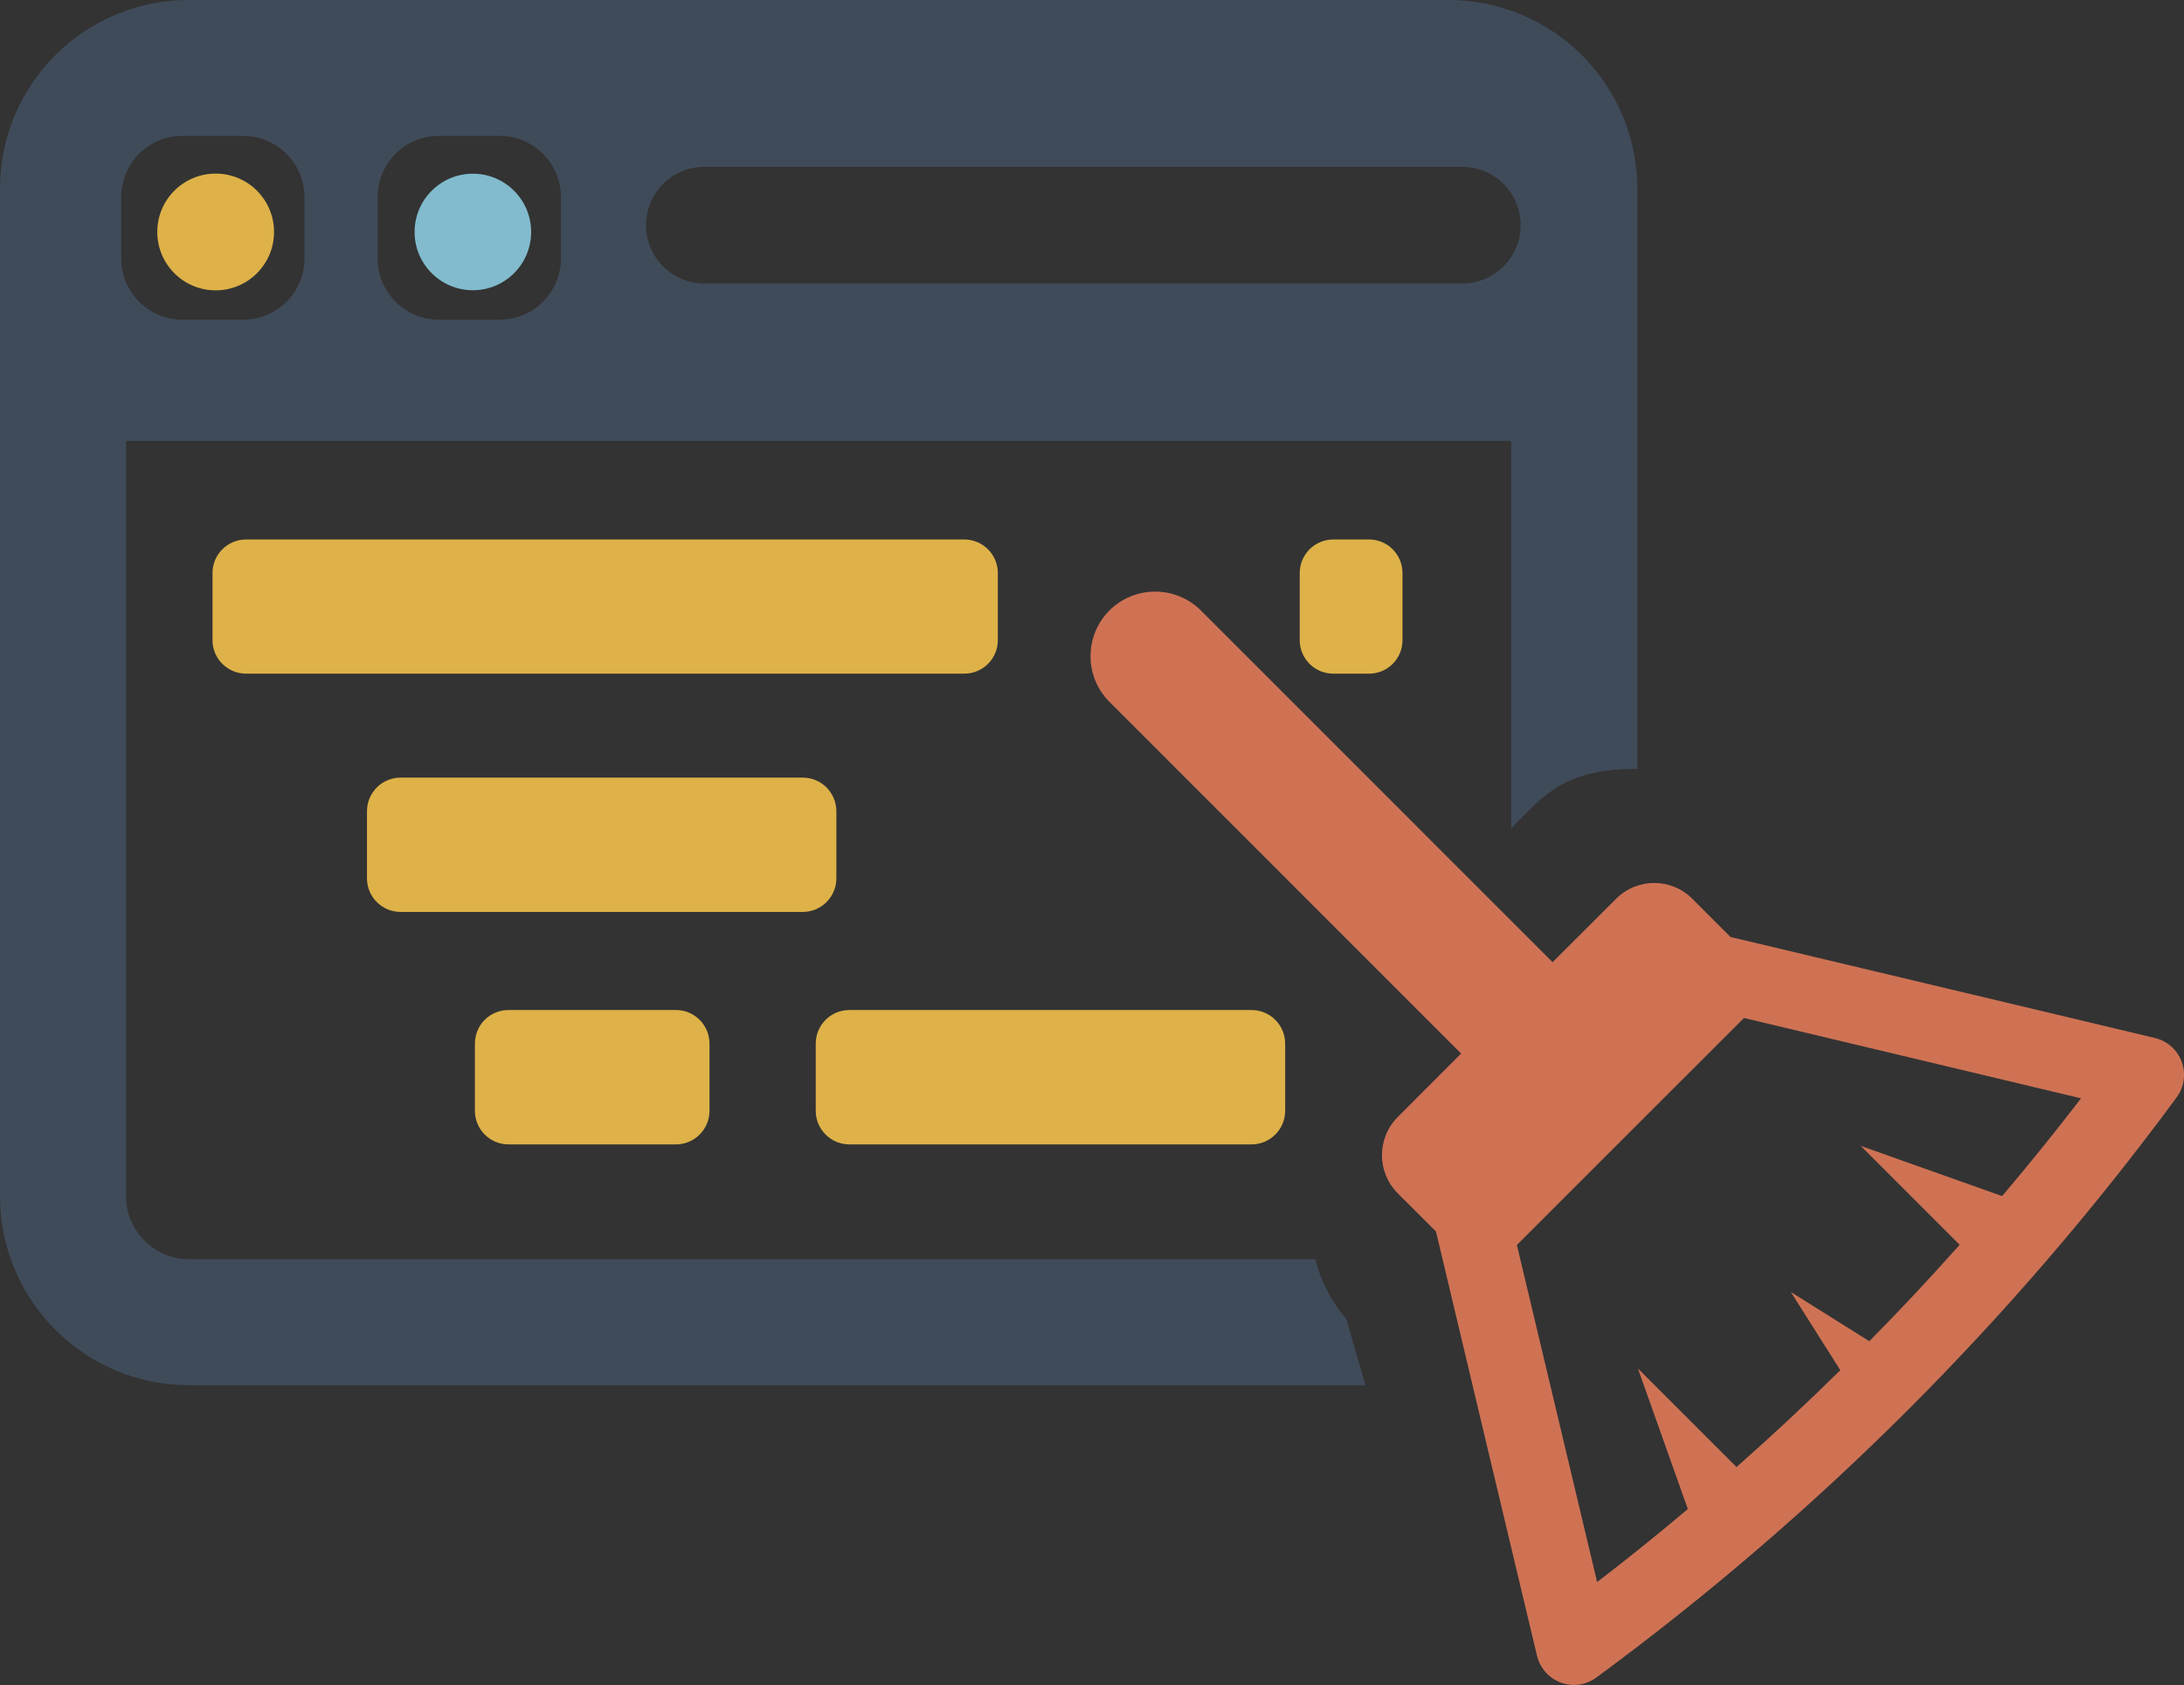 <?xml version="1.0" encoding="utf-8"?>
<!-- Generator: Adobe Illustrator 16.0.0, SVG Export Plug-In . SVG Version: 6.00 Build 0)  -->
<!DOCTYPE svg PUBLIC "-//W3C//DTD SVG 1.1//EN" "http://www.w3.org/Graphics/SVG/1.1/DTD/svg11.dtd">
<svg version="1.1" id="Capa_1" xmlns="http://www.w3.org/2000/svg" xmlns:xlink="http://www.w3.org/1999/xlink" x="0px" y="0px"
	 width="39.577px" height="30.538px" viewBox="0 0 39.577 30.538" enable-background="new 0 0 39.577 30.538" xml:space="preserve">
<rect x="0" y="0" width="39.577" height="30.538" fill="#333333" stroke="none"/>
<g>
	<path d="M21.144,23.972"/>
	<g>
		<g>
			<path fill="#CF7254" d="M20.104,11.064c-0.456,0.458-0.456,1.2,0,1.655l6.374,6.375l-1.147,1.148
				c-0.384,0.383-0.384,1.004,0,1.387l0.691,0.69c0.344,1.447,0.688,2.896,1.033,4.342l0.798,3.348
				c0.055,0.224,0.217,0.406,0.433,0.486c0.076,0.028,0.157,0.042,0.236,0.042c0.143,0,0.286-0.046,0.405-0.134
				c4.021-2.958,7.559-6.497,10.518-10.517c0.136-0.185,0.169-0.426,0.091-0.642c-0.079-0.217-0.261-0.378-0.485-0.432l-2.673-0.637
				c-1.674-0.398-3.345-0.796-5.019-1.194l-0.691-0.691c-0.38-0.384-1.002-0.384-1.383,0l-1.15,1.148l-6.374-6.375
				C21.303,10.608,20.561,10.608,20.104,11.064L20.104,11.064z M27.488,22.563l4.115-4.114l6.108,1.456
				c-0.462,0.603-0.939,1.193-1.43,1.772l-2.562-0.91l1.792,1.793c-0.53,0.597-1.075,1.179-1.637,1.747l-1.422-0.892l0.897,1.418
				c-0.611,0.601-1.238,1.187-1.881,1.755l-1.787-1.787l0.905,2.548c-0.537,0.452-1.084,0.895-1.644,1.323L27.488,22.563z
				 M28.944,28.673"/>
		</g>
	</g>
	<g>
		<circle fill="#DEB248" cx="3.908" cy="4.204" r="1.058"/>
		<circle fill="#81BBCD" cx="8.569" cy="4.204" r="1.056"/>
	</g>
	<g>
		<path fill="#DEB248" d="M18.082,11.603v-1.218c0-0.336-0.273-0.608-0.609-0.608H4.46c-0.337,0-0.609,0.272-0.609,0.608v1.218
			c0,0.334,0.272,0.606,0.609,0.606h13.013C17.809,12.209,18.082,11.938,18.082,11.603L18.082,11.603z"/>
		<path fill="#DEB248" d="M15.156,15.919v-1.216c0-0.338-0.273-0.61-0.608-0.61H7.26c-0.338,0-0.61,0.272-0.61,0.61v1.216
			c0,0.335,0.272,0.608,0.61,0.608h7.288C14.883,16.527,15.156,16.254,15.156,15.919L15.156,15.919z"/>
		<path fill="#DEB248" d="M12.857,20.132v-1.217c0-0.337-0.272-0.61-0.607-0.61H9.214c-0.338,0-0.608,0.272-0.608,0.61v1.217
			c0,0.334,0.271,0.608,0.608,0.608h3.036C12.585,20.74,12.857,20.466,12.857,20.132L12.857,20.132z"/>
		<path fill="#DEB248" d="M25.415,11.603v-1.218c0-0.336-0.271-0.608-0.607-0.608h-0.646c-0.337,0-0.609,0.272-0.609,0.608v1.218
			c0,0.334,0.272,0.606,0.609,0.606h0.646C25.144,12.209,25.415,11.938,25.415,11.603L25.415,11.603z"/>
		<path fill="#DEB248" d="M23.289,20.132v-1.217c0-0.337-0.273-0.61-0.608-0.61h-7.29c-0.336,0-0.609,0.272-0.609,0.61v1.217
			c0,0.334,0.273,0.608,0.609,0.608h7.29C23.016,20.74,23.289,20.466,23.289,20.132L23.289,20.132z"/>
		<g>
			<g>
				<g>
					<path fill="#404B5A" d="M24.395,23.901c-0.274-0.313-0.46-0.686-0.562-1.08h-1.437h-1.771H3.422
						c-0.624,0-1.138-0.514-1.138-1.143V7.99h25.101v7.022c0.582-0.582,0.937-1.078,2.284-1.078V3.418
						C29.669,1.531,28.138,0,26.243,0H3.422C1.533,0,0,1.531,0,3.418v18.26c0,1.886,1.533,3.426,3.422,3.426h17.203h1.771h2.348
						L24.395,23.901z M12.763,3.024h13.736c0.584,0,1.057,0.473,1.057,1.057c0,0.583-0.473,1.057-1.057,1.057H12.763
						c-0.583,0-1.057-0.474-1.057-1.057C11.706,3.498,12.18,3.024,12.763,3.024z M6.843,3.576c0-0.615,0.489-1.113,1.107-1.113H9.06
						c0.607,0,1.105,0.498,1.105,1.113v1.108c0,0.612-0.498,1.109-1.105,1.109H7.95c-0.613,0-1.107-0.498-1.107-1.109V3.576z
						 M2.196,3.576c0-0.615,0.49-1.113,1.107-1.113h1.107c0.609,0,1.108,0.498,1.108,1.113v1.109c0,0.612-0.499,1.109-1.108,1.109
						H3.304c-0.611,0-1.107-0.498-1.107-1.109V3.576z"/>
				</g>
			</g>
		</g>
	</g>
</g>
<g>
	<g>
		<path fill="#404B5A" d="M136.761,5.742h-22.547c-0.715,0-1.411,0.579-1.559,1.292l-3.204,15.587
			c-0.146,0.713,0.312,1.292,1.025,1.292h22.547c0.716,0,1.411-0.578,1.559-1.292l3.204-15.587
			C137.933,6.321,137.475,5.742,136.761,5.742L136.761,5.742z M134.063,10.959l-10.006,4.826c-0.432,0.208-0.924,0.208-1.269,0
			l-8.024-4.826c-0.581-0.349-0.659-1.166-0.175-1.819c0.324-0.438,0.834-0.71,1.332-0.71c0.221,0,0.427,0.054,0.601,0.159
			l7.458,4.487l9.303-4.487c0.216-0.104,0.446-0.159,0.665-0.159c0.496,0,0.896,0.272,1.04,0.708
			C135.204,9.793,134.79,10.61,134.063,10.959L134.063,10.959z M134.063,10.959"/>
	</g>
	<path fill="#CF7254" d="M101.001,9.147h9.714c0.516,0,0.931-0.417,0.931-0.931c0-0.515-0.415-0.932-0.931-0.932h-9.714
		c-0.514,0-0.932,0.417-0.932,0.932C100.07,8.73,100.488,9.147,101.001,9.147L101.001,9.147z M101.001,9.147"/>
	<path fill="#CF7254" d="M108.109,15.755h-9.716c-0.514,0-0.93,0.417-0.93,0.931c0,0.515,0.416,0.931,0.93,0.931h9.716
		c0.515,0,0.932-0.416,0.932-0.931C109.041,16.171,108.624,15.755,108.109,15.755L108.109,15.755z M108.109,15.755"/>
	<path fill="#DEB248" d="M110.342,12.397c0-0.515-0.416-0.931-0.93-0.931h-5.806c-0.514,0-0.933,0.416-0.933,0.931
		c0,0.513,0.419,0.93,0.933,0.93h5.806C109.926,13.327,110.342,12.911,110.342,12.397L110.342,12.397z M110.342,12.397"/>
	<path fill="#DEB248" d="M106.806,19.935h-3.103c-0.515,0-0.931,0.417-0.931,0.931c0,0.514,0.416,0.931,0.931,0.931h3.103
		c0.514,0,0.93-0.417,0.93-0.931C107.736,20.352,107.32,19.935,106.806,19.935L106.806,19.935z M106.806,19.935"/>
</g>
<g>
	<path fill="#CF7254" d="M62.224,7.909c0.161,0,0.323-0.039,0.472-0.116c0.335-0.176,0.548-0.525,0.548-0.904V5.745V5.26
		c3.546,0.084,6.649,1.95,8.434,4.75c0.163,0.256,0.443,0.404,0.734,0.404c0.08,0,0.159-0.011,0.239-0.034
		c0.371-0.106,0.628-0.442,0.633-0.828V9.448c0-5.599-4.474-10.144-10.04-10.277v-1.628c0-0.378-0.209-0.725-0.544-0.901
		c-0.148-0.079-0.312-0.119-0.475-0.119c-0.204,0-0.403,0.061-0.577,0.179l-6.912,4.731c-0.248,0.169-0.396,0.45-0.397,0.75
		c0,0.299,0.146,0.581,0.393,0.752l6.912,4.792C61.816,7.848,62.02,7.909,62.224,7.909z"/>
	<path fill="#404B5A" d="M72.411,12.099c-0.876,0-1.682-0.441-2.154-1.183c-1.229-1.929-3.156-3.264-5.343-3.76
		c-0.09,0.901-0.622,1.701-1.442,2.133c-0.386,0.199-0.818,0.304-1.248,0.304c-0.558,0-1.092-0.167-1.54-0.482L57.44,6.863
		l-0.113,0.022V28.78l16.243,3.132V11.818c-0.142,0.071-0.29,0.133-0.447,0.179C72.892,12.065,72.654,12.099,72.411,12.099z
		 M67.601,23.335l-1.89-3.575c-0.072-0.132-0.146-0.375-0.222-0.734H65.46c-0.039,0.168-0.117,0.423-0.255,0.767l-1.894,3.542
		h-2.946l3.495-5.483l-3.198-5.49h3.01l1.564,3.29c0.123,0.26,0.233,0.573,0.334,0.926h0.026c0.063-0.212,0.179-0.535,0.343-0.958
		l1.744-3.258h2.756l-3.289,5.442l3.38,5.531H67.601z"/>
	<path fill="#404B5A" d="M84.574,7.001h-9.86c0.162,0.79,0.254,1.605,0.254,2.447v0.125c-0.003,0.23-0.042,0.451-0.103,0.663h3.073
		v2.193h-3.284v2.153h3.248v2.168h-3.248v2.163h3.248v2.167h-3.248v2.162h3.248v2.169h-3.248v3.246h9.92
		c0.502,0,0.91-0.422,0.91-0.94V7.948C85.484,7.423,85.076,7.001,84.574,7.001z M83.315,25.413h-4.33v-2.169h4.33V25.413z
		 M83.315,21.082h-4.33v-2.167h4.33V21.082z M83.315,16.751h-4.33v-2.168h4.33V16.751z M83.315,12.415h-4.33v-2.162h4.33V12.415z"/>
</g>
<g>
	<g>
		<path fill="#404B5A" d="M154.285,16.683h-1.568c-0.434,0-0.783,0.353-0.783,0.784v12.836c0,0.433,0.35,0.784,0.783,0.784h1.568
			c0.432,0,0.783-0.351,0.783-0.784V17.466C155.068,17.035,154.716,16.683,154.285,16.683L154.285,16.683z"/>
		<path fill="#404B5A" d="M161.824,11.48h-1.568c-0.432,0-0.783,0.352-0.783,0.784v18.038c0,0.433,0.352,0.784,0.783,0.784h1.568
			c0.432,0,0.783-0.351,0.783-0.784V12.265C162.607,11.832,162.255,11.48,161.824,11.48L161.824,11.48z"/>
		<path fill="#404B5A" d="M169.365,16.291h-1.568c-0.432,0-0.783,0.353-0.783,0.784v13.228c0,0.433,0.352,0.784,0.783,0.784h1.568
			c0.432,0,0.783-0.351,0.783-0.784V17.075C170.148,16.644,169.796,16.291,169.365,16.291L169.365,16.291z"/>
		<path fill="#DEB248" d="M176.107-1.5c-1.248,0-2.258,1.01-2.258,2.257c0,0.544,0.201,1.038,0.521,1.428l-5.012,7.183
			c-0.244-0.089-0.504-0.146-0.777-0.146c-0.555,0-1.055,0.207-1.449,0.539l-3.955-2.857c0.072-0.221,0.119-0.452,0.119-0.696
			c0-1.247-1.008-2.257-2.256-2.257c-1.246,0-2.26,1.011-2.26,2.257c0,0.273,0.057,0.533,0.146,0.775l-4.289,3.336
			C154.302,10.121,153.917,10,153.5,10c-1.246,0-2.258,1.011-2.258,2.257c0,1.247,1.012,2.259,2.258,2.259
			c1.248,0,2.258-1.012,2.258-2.259c0-0.369-0.098-0.712-0.254-1.02l4.17-3.243c0.381,0.292,0.85,0.472,1.367,0.472
			c0.545,0,1.039-0.201,1.428-0.523l3.969,2.865c-0.068,0.213-0.115,0.437-0.115,0.672c0,1.248,1.014,2.258,2.26,2.258
			c1.248,0,2.256-1.01,2.256-2.258c0-0.515-0.178-0.984-0.469-1.364l5.039-7.222c0.221,0.072,0.453,0.122,0.699,0.122
			c1.246,0,2.258-1.011,2.258-2.258S177.353-1.5,176.107-1.5z"/>
		<g>
			<path stroke="#FFFFFF" stroke-width="2" stroke-miterlimit="10" d="M172.296,28.157"/>
			<g>
				<g>
					<g>
						<path fill="#404B5A" d="M174.531,15.614L174.531,15.614c0.748-0.66,2.148-1.23,3.143-1.301V6.6
							c0-0.431-0.352-0.784-0.783-0.784h-1.568c-0.434,0-0.783,0.353-0.783,0.784v8.577
							C174.531,15.614,174.505,15.614,174.531,15.614z"/>
						<path fill="#404B5A" d="M177.673,27.364c-1.566-0.042-3.051-1.272-3.135-1.426v4.365c0,0.433,0.35,0.784,0.783,0.784h1.568
							c0.432,0,0.783-0.351,0.783-0.784V27.364L177.673,27.364z"/>
					</g>
				</g>
			</g>
		</g>
	</g>
	<g>
		<path fill="#CF7254" d="M179.892,15.913c-3.57,0-6.666,2.08-8.188,5.116c1.521,3.039,4.617,5.118,8.188,5.118
			s6.664-2.079,8.188-5.118C186.556,17.993,183.462,15.913,179.892,15.913L179.892,15.913z M183.929,18.627
			c0.961,0.612,1.775,1.436,2.389,2.402c-0.613,0.968-1.428,1.791-2.389,2.404c-1.209,0.771-2.605,1.178-4.037,1.178
			c-1.434,0-2.828-0.407-4.037-1.178c-0.963-0.614-1.777-1.436-2.389-2.404c0.611-0.966,1.426-1.79,2.389-2.402
			c0.062-0.041,0.125-0.08,0.191-0.118c-0.162,0.437-0.248,0.909-0.248,1.4c0,2.261,1.832,4.094,4.094,4.094
			s4.092-1.833,4.092-4.094c0-0.491-0.086-0.963-0.244-1.4C183.802,18.547,183.865,18.586,183.929,18.627L183.929,18.627z
			 M179.892,19.398c0,0.848-0.688,1.536-1.535,1.536c-0.85,0-1.535-0.688-1.535-1.536s0.686-1.535,1.535-1.535
			C179.205,17.863,179.892,18.551,179.892,19.398L179.892,19.398z M179.892,19.398"/>
	</g>
</g>
<g>
	<path fill="#CF7254" d="M208.879-3.706c2.775,1.768,4.623,4.841,4.707,8.356h-1.613c-0.377,0-0.723,0.208-0.896,0.541
		c-0.076,0.148-0.115,0.308-0.115,0.468c0,0.056,0.016,0.108,0.025,0.164l0,0v0.002c0.012,0.065,0.025,0.128,0.049,0.192
		c0.027,0.075,0.059,0.15,0.105,0.217l4.748,6.847c0.17,0.244,0.449,0.39,0.744,0.39c0.297-0.002,0.576-0.148,0.744-0.394
		l1.844-2.694l0,0l1.863-2.724l0,0l0.98-1.43c0.115-0.171,0.176-0.37,0.176-0.569c0-0.162-0.039-0.325-0.117-0.471
		c-0.174-0.331-0.52-0.54-0.893-0.54h-1.613c-0.131-5.514-4.635-9.946-10.18-9.946h-0.104c-0.383,0.004-0.717,0.259-0.82,0.627
		c-0.023,0.078-0.035,0.158-0.035,0.236C208.479-4.146,208.627-3.867,208.879-3.706z"/>
	<path fill="#404B5A" d="M229.049,7.659h-5.941l-2.195,3.206h1.562v2.172h-3.049l-0.205,0.299v1.835h3.219v2.147h-3.219v2.143h3.219
		v2.147h-3.219v2.142h3.219v2.149h-3.219v3.216h9.828c0.496,0,0.9-0.42,0.9-0.932V8.596C229.949,8.077,229.545,7.659,229.049,7.659z
		 M227.803,25.898h-4.291V23.75h4.291V25.898z M227.803,21.608h-4.291v-2.147h4.291V21.608z M227.803,17.318h-4.291v-2.147h4.291
		V17.318z M227.803,13.022h-4.291v-2.142h4.291V13.022z"/>
	<path fill="#404B5A" d="M214.521,14.034l-0.064-0.09l-2.67,4.417l3.35,5.479h-2.904l-1.869-3.542
		c-0.074-0.13-0.146-0.372-0.221-0.727h-0.031c-0.037,0.167-0.115,0.419-0.252,0.76l-1.873,3.509h-2.92l3.463-5.432l-3.168-5.439
		h2.98l1.551,3.259c0.119,0.257,0.23,0.567,0.328,0.917h0.025c0.064-0.211,0.18-0.53,0.34-0.948l1.73-3.229h1.465l-4.012-5.783
		c-0.219-0.314-0.361-0.67-0.428-1.046l-7.287,1.405v21.69l16.092,3.103V14.623c-0.434,0.318-0.953,0.513-1.506,0.516
		C215.797,15.142,215.004,14.729,214.521,14.034z"/>
</g>
<g>
	<path fill="#CF7254" d="M254.646,5.553c0-0.164,0.039-0.325,0.117-0.475c0.174-0.337,0.525-0.547,0.906-0.547h1.145h0.488
		c-0.086-3.556-1.957-6.667-4.766-8.458c-0.254-0.163-0.404-0.444-0.404-0.736c0-0.079,0.014-0.161,0.035-0.239
		c0.107-0.373,0.443-0.63,0.828-0.635h0.105c5.613,0,10.172,4.486,10.305,10.067h1.633c0.379,0,0.729,0.209,0.902,0.546
		c0.08,0.148,0.121,0.312,0.121,0.475c0,0.204-0.062,0.404-0.18,0.579l-4.742,6.931c-0.172,0.247-0.453,0.396-0.754,0.396
		c-0.299,0.002-0.582-0.147-0.752-0.394l-4.807-6.929C254.707,5.961,254.646,5.757,254.646,5.553z"/>
	<path fill="#404B5A" d="M273.498,7.5l-6.887,0.063l-1.852,2.519h2.391l4.867,0.012l0.049,16.93h-8.514v2.192h9.945
		c0.504,0,0.912-0.424,0.912-0.944V8.451C274.41,7.925,274.001,7.5,273.498,7.5z"/>
	<path fill="#404B5A" d="M253.615,14.499c-0.723,0-1.273,0.057-1.559,0.132v4.982c0.361,0.095,0.818,0.134,1.369,0.134
		c1.998,0,3.213-0.969,3.213-2.738C256.638,15.316,255.441,14.499,253.615,14.499z"/>
	<path fill="#404B5A" d="M265.277,18.776l2.838,2.837l2.84-2.837l-0.896-0.896l-1.205,0.001v-5.335c0-0.323-0.254-0.584-0.562-0.584
		h-4.855c0,0-0.789,1.221-1.082,1.571c-0.129,0.155-0.494,1.083-1.998,1.083c-1.258,0-1.752-0.745-2.008-1.056
		c-0.561-0.679-3.92-5.15-4.396-5.89c-0.371-0.573-0.918-1.256-0.918-1.896l-6.855,1.611v21.953l16.287,3.14v-8.892l1.809,1.809
		l2.836-2.838l-2.836-2.839l-1.809,1.809v-7.97l4.916,0.003l0.025,4.323l-1.234,0.003L265.277,18.776z M257.302,19.67
		c-0.873,0.934-2.299,1.408-3.914,1.408c-0.496,0-0.955-0.021-1.332-0.114v5.133h-1.654V13.434c0.797-0.134,1.844-0.247,3.174-0.247
		c1.637,0,2.834,0.38,3.596,1.065c0.703,0.608,1.121,1.542,1.121,2.681C258.292,18.093,257.949,19.005,257.302,19.67z"/>
</g>
<g>
	<path fill="#404B5A" d="M355.36,18.342l-4.992,9.444c-0.244,0.47-0.936,0.968-1.471,0.968l-20.014,0.002
		c-0.424,0-0.828-0.167-1.127-0.466c-0.299-0.297-0.467-0.703-0.467-1.126l0.002-15.541c0-0.878,0.713-1.593,1.594-1.593
		l1.461-0.003v1.359h-0.979c-0.191,0-0.373,0.076-0.512,0.21c-0.135,0.137-0.211,0.32-0.211,0.512l0.002,14.568
		c0,0.4,0.324,0.724,0.725,0.724h1.002l4.729-9.568c0.268-0.536,0.773-0.966,1.307-0.966h11.584l0.004-3.851
		c0.758,0.071,1.354,0.697,1.354,1.471v2.38h5.312C355.288,16.871,355.817,17.492,355.36,18.342L355.36,18.342z"/>
	<path fill="#CF7254" d="M346.862,6.094l-3.381-3.676c-0.113-0.123-0.273-0.193-0.441-0.193h-10.463
		c-0.719,0-1.307,0.586-1.307,1.307c0,0-0.043,14.289,0,19.053c0.004,0.481,0.26,0.499,0.26,0.5l0.838-1.7V3.532
		c0-0.116,0.096-0.21,0.209-0.21h9.662c0.15,0,0.273,0.123,0.273,0.273V6.5c0,0.304,0.246,0.549,0.549,0.549h2.59
		c0.152,0,0.273,0.123,0.273,0.273v8.7h1.098V6.5C347.022,6.349,346.963,6.205,346.862,6.094z M343.612,5.952V4.181l1.629,1.771
		H343.612z"/>
	<path fill="#DEB248" d="M344.206,8.167h-10.113c-0.371,0-0.674,0.303-0.674,0.673c0,0.374,0.303,0.677,0.674,0.677h10.113
		c0.373,0,0.676-0.304,0.676-0.677C344.881,8.47,344.579,8.167,344.206,8.167L344.206,8.167z"/>
	<path fill="#DEB248" d="M344.881,12.773c0-0.371-0.303-0.673-0.676-0.673h-10.113c-0.371,0-0.674,0.302-0.674,0.673
		c0,0.373,0.303,0.676,0.674,0.676h10.113C344.579,13.449,344.881,13.146,344.881,12.773L344.881,12.773z"/>
	<path fill="#DEB248" d="M333.418,16.734c0,0.371,0.303,0.673,0.674,0.673h0.242c0.428-1.189,1.486-1.349,1.486-1.349h-1.729
		C333.721,16.058,333.418,16.36,333.418,16.734L333.418,16.734z"/>
</g>
<g>
	<path fill="#DEB248" d="M303.314,13.139h-12.359c-0.447,0-0.791,0.345-0.791,0.792c0,0.445,0.344,0.805,0.791,0.805h12.359
		c0.445,0,0.791-0.359,0.791-0.805C304.105,13.484,303.759,13.139,303.314,13.139L303.314,13.139z M303.314,13.139"/>
	<g>
		<path fill="#CF7254" d="M300.71,23.112l-1.119,3.835c-0.023,0.084-0.043,0.167-0.043,0.25c0,0.348,0.344,0.71,0.789,0.71
			c0.104,0,0.176-0.013,0.232-0.028l3.928-1.105L300.71,23.112z"/>
		<path fill="#CF7254" d="M315.003,14.438l-1.785-1.788c-0.34-0.339-0.711-0.5-1.146-0.5c-0.371,0-0.707,0.147-1,0.437l-1.986,1.952
			l-7.273,7.276l3.908,3.819l7.301-7.286l1.951-1.952c0.26-0.258,0.404-0.581,0.453-0.967
			C315.425,14.991,315.279,14.711,315.003,14.438z"/>
	</g>
	<path fill="#DEB248" d="M303.287,17.494c0-0.445-0.348-0.79-0.791-0.79h-11.541c-0.447,0-0.791,0.345-0.791,0.79
		s0.344,0.805,0.791,0.805h11.541C302.939,18.299,303.287,17.939,303.287,17.494L303.287,17.494z"/>
	<path fill="#DEB248" d="M296.689,20.239h-5.734c-0.447,0-0.791,0.346-0.791,0.79c0,0.447,0.344,0.792,0.791,0.792h5.734
		c0.447,0,0.805-0.344,0.805-0.792C297.494,20.584,297.136,20.239,296.689,20.239L296.689,20.239z"/>
	<path fill="#DEB248" d="M296.689,23.804h-5.734c-0.447,0-0.791,0.345-0.791,0.79c0,0.446,0.344,0.79,0.791,0.79h5.734
		c0.447,0,0.805-0.343,0.805-0.79C297.494,24.149,297.136,23.804,296.689,23.804L296.689,23.804z M296.689,23.804"/>
	<path fill="#404B5A" d="M306.849,9.605l-7.654-8.522l-10.067,0.035c-0.488,0-0.906,0.171-1.234,0.503
		c-0.332,0.331-0.504,0.747-0.504,1.222V26.95c0,0.978,0.76,1.726,1.738,1.726h8.743l0.209-1.58h-8.952
		c-0.102,0-0.143-0.042-0.143-0.146V2.842c0-0.101,0.041-0.145,0.143-0.145l8.7-0.01v6.743c0,0.978,0.744,1.769,1.721,1.769h5.734
		v4.83l1.594-1.512V9.605H306.849z M299.441,9.603c-0.1,0-0.143-0.057-0.143-0.172V3.561l5.445,6.042H299.441z"/>
</g>
<g>
	<g>
		<path fill="#CF7254" d="M384.588,6.112l-3.379-3.673c-0.113-0.123-0.273-0.192-0.441-0.192h-10.453
			c-0.719,0-1.307,0.586-1.307,1.306c0,0-0.043,14.276,0,19.037c0.006,0.48,0.26,0.499,0.26,0.499l0.838-1.697V3.552
			c0-0.116,0.096-0.21,0.211-0.21h9.652c0.15,0,0.273,0.123,0.273,0.272v2.903c0,0.302,0.246,0.549,0.549,0.549h2.586
			c0.152,0,0.275,0.122,0.275,0.272v8.692h1.096V6.518C384.749,6.366,384.692,6.223,384.588,6.112z M381.338,5.971V4.2l1.631,1.771
			H381.338z"/>
		<path fill="#DEB248" d="M381.934,8.183h-10.104c-0.373,0-0.674,0.304-0.674,0.673c0,0.374,0.301,0.676,0.674,0.676h10.104
			c0.373,0,0.674-0.302,0.674-0.676C382.608,8.487,382.307,8.183,381.934,8.183L381.934,8.183z"/>
		<path fill="#DEB248" d="M382.608,12.786c0-0.371-0.301-0.673-0.674-0.673h-10.104c-0.373,0-0.674,0.302-0.674,0.673
			c0,0.373,0.301,0.676,0.674,0.676h10.104C382.307,13.461,382.608,13.159,382.608,12.786L382.608,12.786z"/>
		<path fill="#DEB248" d="M371.157,16.743c0,0.371,0.301,0.673,0.674,0.673h0.242c0.428-1.188,1.482-1.349,1.482-1.349h-1.725
			C371.458,16.068,371.157,16.37,371.157,16.743L371.157,16.743z"/>
		<path fill="#CF7254" d="M371.157,16.743"/>
	</g>
	<g>
		<path fill="#CF7254" d="M401.286,19.394c-0.195-0.374-0.584-0.609-1.01-0.609h-1.822c-0.148-6.233-5.24-11.244-11.51-11.244
			h-0.115c-0.434,0.005-0.809,0.293-0.93,0.709c-0.023,0.089-0.035,0.179-0.035,0.267c0,0.326,0.166,0.641,0.449,0.824
			c3.137,1.999,5.227,5.473,5.324,9.446h-1.828c-0.424,0-0.812,0.235-1.01,0.611c-0.088,0.168-0.131,0.348-0.131,0.53
			c0,0-0.049,0.289,0.203,0.649l5.365,7.741c0.193,0.276,0.51,0.441,0.846,0.44c0.334-0.002,0.65-0.167,0.838-0.444l2.086-3.046
			l2.105-3.079l1.105-1.616c0.135-0.193,0.201-0.418,0.201-0.644C401.418,19.743,401.375,19.56,401.286,19.394z"/>
		<g>
			<path fill="#404B5A" d="M387.327,21.656c-0.502-0.719-0.562-1.409-0.543-1.794c0.01-0.459,0.125-0.918,0.346-1.34
				c0.477-0.912,1.373-1.508,2.383-1.607c-0.004-0.013-0.008-0.026-0.01-0.039h-2.428v-2.379c0-0.773-0.598-1.399-1.354-1.47
				l-0.002,3.849h-11.576c-0.531,0-1.037,0.43-1.305,0.965l-4.725,9.561h-1.002c-0.4,0-0.725-0.324-0.725-0.724V12.121
				c0-0.191,0.076-0.375,0.211-0.511c0.137-0.134,0.318-0.21,0.512-0.21h0.979v-1.358l-1.463,0.003c-0.879,0-1.59,0.714-1.59,1.592
				l-0.004,15.529c0,0.423,0.168,0.828,0.465,1.125c0.301,0.299,0.703,0.466,1.129,0.466l19.996-0.003
				c0.535,0,1.225-0.497,1.471-0.967l1.508-2.852L387.327,21.656z"/>
		</g>
	</g>
</g>
</svg>
